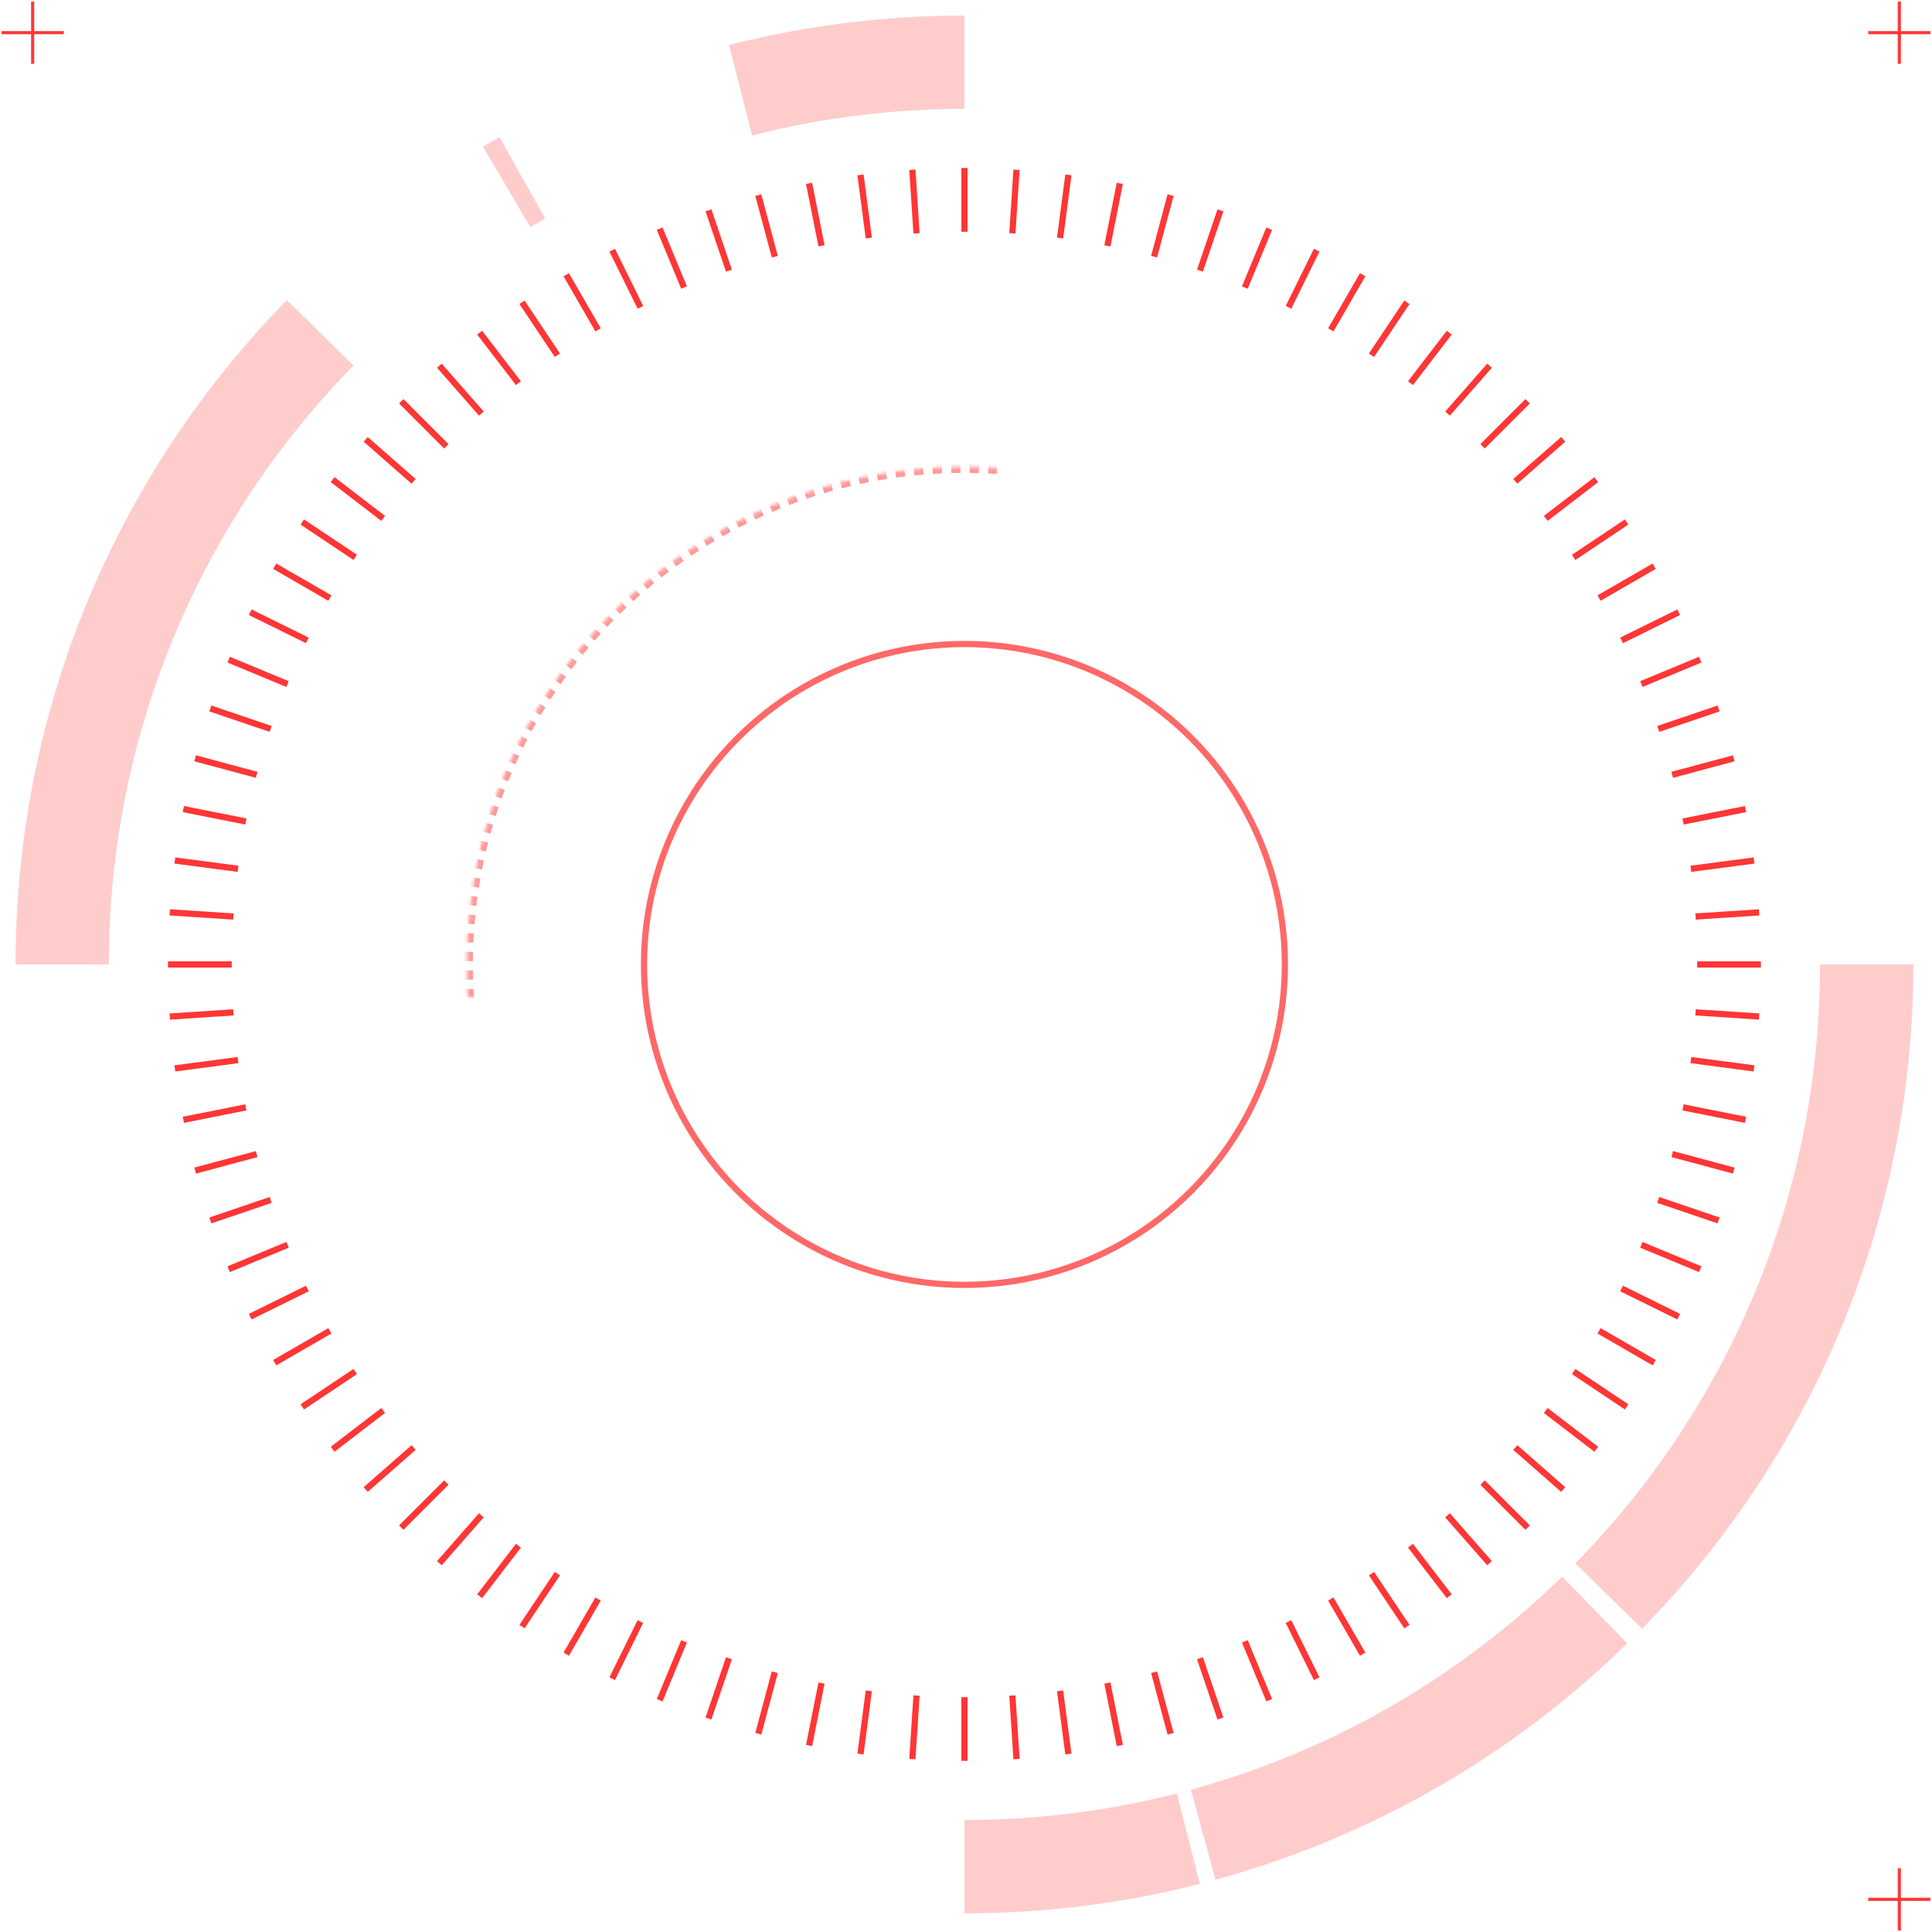 <svg xmlns="http://www.w3.org/2000/svg" xmlns:xlink="http://www.w3.org/1999/xlink" width="621" height="621" viewBox="0 0 621 621"><defs><path id="a" d="M309.5,469.5 C397.866,469.5 469.5,397.866 469.5,309.5 C469.5,221.134 397.866,149.5 309.5,149.5 C221.134,149.5 149.5,221.134 149.5,309.5 C149.5,397.866 221.134,469.5 309.5,469.5 Z"/><mask id="b" width="320" height="320" x="0" y="0" fill="#fff" maskContentUnits="userSpaceOnUse" maskUnits="objectBoundingBox"><use xlink:href="#a"/></mask></defs><g fill="none" fill-rule="evenodd" stroke="#FF3636" transform="translate(.5 .5)"><circle cx="309.5" cy="309.5" r="103" stroke-width="2" opacity=".75"/><path stroke-width="30" d="M599.5,599.5 C599.5,574.659 596.377,550.547 590.501,527.535 M589.239,522.764 C582.926,499.697 573.836,477.777 562.351,457.387 C561.399,455.697 560.431,454.017 559.446,452.348 C547.544,432.175 533.269,413.569 517.006,396.914 M512.527,392.425 C460.216,341.13 388.552,309.5 309.5,309.5" opacity=".25" transform="rotate(90 454.5 454.5)"/><path stroke-width="30" d="M309.5,309.5 C309.5,284.659 306.377,260.547 300.501,237.535 M272.351,167.387 C271.399,165.697 270.431,164.017 269.446,162.348 M222.527,102.425 C170.216,51.13 98.552,19.5 19.5,19.5" opacity=".25" transform="matrix(0 -1 1 0 0 329)"/><use xlink:href="#a" stroke-dasharray="3" stroke-width="4" mask="url(#b)" opacity=".5"/><line x1="10" x2="10" y2="20"/><line x1="20" y1="10" y2="10"/><g stroke-width="2" transform="translate(8.5 8.5)"><g transform="translate(45 45)"><line x1="256" x2="256" y2="20.48"/><line x1="20.48" y1="256" y2="256"/><line x1="512" x2="491.52" y1="256" y2="256"/><line x1="192.393" x2="192.393" y1="483.146" y2="503.626" transform="rotate(15 192.393 493.386)"/><line x1="319.607" x2="319.607" y1="8.374" y2="28.854" transform="rotate(15 319.607 18.614)"/><line x1="28.854" x2="8.374" y1="192.393" y2="192.393" transform="rotate(15 18.614 192.393)"/><line x1="503.626" x2="483.146" y1="319.607" y2="319.607" transform="rotate(15 493.386 319.607)"/><line x1="133.12" x2="133.12" y1="458.594" y2="479.074" transform="rotate(30 133.12 468.834)"/><line x1="378.88" x2="378.88" y1="32.926" y2="53.406" transform="rotate(30 378.88 43.166)"/><line x1="53.406" x2="32.926" y1="133.12" y2="133.12" transform="rotate(30 43.166 133.12)"/><line x1="479.074" x2="458.594" y1="378.88" y2="378.88" transform="rotate(30 468.834 378.88)"/><line x1="82.221" x2="82.221" y1="419.539" y2="440.019" transform="rotate(45 82.221 429.779)"/><line x1="429.779" x2="429.779" y1="71.981" y2="92.461" transform="rotate(45 429.778 82.221)"/><line x1="92.461" x2="71.981" y1="82.221" y2="82.221" transform="rotate(45 82.222 82.221)"/><line x1="440.019" x2="419.539" y1="429.779" y2="429.779" transform="rotate(45 429.779 429.779)"/><line x1="43.166" x2="43.166" y1="368.64" y2="389.12" transform="rotate(60 43.166 378.88)"/><line x1="468.834" x2="468.834" y1="122.88" y2="143.36" transform="rotate(60 468.834 133.12)"/><line x1="143.36" x2="122.88" y1="43.166" y2="43.166" transform="rotate(60 133.12 43.166)"/><line x1="389.12" x2="368.64" y1="468.834" y2="468.834" transform="rotate(60 378.88 468.834)"/><line x1="28.505" x2="8.723" y1="316.957" y2="322.258"/><line x1="503.277" x2="483.495" y1="189.742" y2="195.043"/><line x1="195.043" x2="189.742" y1="28.505" y2="8.723"/><line x1="322.258" x2="316.957" y1="503.277" y2="483.495"/><line x1="256" x2="256" y1="491.52" y2="512"/></g><g transform="rotate(7.5 -64.95 621.93)"><line x1="255.979" x2="255.979" y2="20.478"/><line x1="20.478" y1="255.979" y2="255.979"/><line x1="511.959" x2="491.481" y1="255.979" y2="255.979"/><line x1="192.377" x2="192.377" y1="483.107" y2="503.586" transform="rotate(15 192.377 493.346)"/><line x1="319.582" x2="319.582" y1="8.373" y2="28.852" transform="rotate(15 319.582 18.613)"/><line x1="28.852" x2="8.373" y1="192.377" y2="192.377" transform="rotate(15 18.613 192.377)"/><line x1="503.586" x2="483.107" y1="319.582" y2="319.582" transform="rotate(15 493.346 319.582)"/><line x1="133.109" x2="133.109" y1="458.558" y2="479.036" transform="rotate(30 133.11 468.797)"/><line x1="378.85" x2="378.85" y1="32.923" y2="53.401" transform="rotate(30 378.85 43.162)"/><line x1="53.401" x2="32.923" y1="133.109" y2="133.109" transform="rotate(30 43.162 133.11)"/><line x1="479.036" x2="458.558" y1="378.85" y2="378.85" transform="rotate(30 468.797 378.85)"/><line x1="82.215" x2="82.215" y1="419.505" y2="439.983" transform="rotate(45 82.215 429.744)"/><line x1="429.744" x2="429.744" y1="71.976" y2="92.454" transform="rotate(45 429.744 82.215)"/><line x1="92.454" x2="71.976" y1="82.215" y2="82.215" transform="rotate(45 82.215 82.215)"/><line x1="439.983" x2="419.505" y1="429.744" y2="429.744" transform="rotate(45 429.744 429.744)"/><line x1="43.162" x2="43.162" y1="368.61" y2="389.089" transform="rotate(60 43.162 378.85)"/><line x1="468.797" x2="468.797" y1="122.87" y2="143.348" transform="rotate(60 468.797 133.11)"/><line x1="143.349" x2="122.87" y1="43.162" y2="43.162" transform="rotate(60 133.11 43.162)"/><line x1="389.089" x2="368.61" y1="468.797" y2="468.797" transform="rotate(60 378.85 468.797)"/><line x1="28.503" x2="8.722" y1="316.932" y2="322.232"/><line x1="503.237" x2="483.456" y1="189.727" y2="195.027"/><line x1="195.027" x2="189.727" y1="28.503" y2="8.722"/><line x1="322.232" x2="316.932" y1="503.237" y2="483.456"/><line x1="255.979" x2="255.979" y1="491.481" y2="511.959"/></g><g transform="rotate(3.75 -409.127 966.107)"><line x1="255.979" x2="255.979" y2="20.478"/><line x1="20.478" y1="255.979" y2="255.979"/><line x1="511.959" x2="491.481" y1="255.979" y2="255.979"/><line x1="192.377" x2="192.377" y1="483.107" y2="503.586" transform="rotate(15 192.377 493.346)"/><line x1="319.582" x2="319.582" y1="8.373" y2="28.852" transform="rotate(15 319.582 18.613)"/><line x1="28.852" x2="8.373" y1="192.377" y2="192.377" transform="rotate(15 18.613 192.377)"/><line x1="503.586" x2="483.107" y1="319.582" y2="319.582" transform="rotate(15 493.346 319.582)"/><line x1="133.109" x2="133.109" y1="458.558" y2="479.036" transform="rotate(30 133.11 468.797)"/><line x1="378.85" x2="378.85" y1="32.923" y2="53.401" transform="rotate(30 378.85 43.162)"/><line x1="53.401" x2="32.923" y1="133.109" y2="133.109" transform="rotate(30 43.162 133.11)"/><line x1="479.036" x2="458.558" y1="378.85" y2="378.85" transform="rotate(30 468.797 378.85)"/><line x1="82.215" x2="82.215" y1="419.505" y2="439.983" transform="rotate(45 82.215 429.744)"/><line x1="429.744" x2="429.744" y1="71.976" y2="92.454" transform="rotate(45 429.744 82.215)"/><line x1="92.454" x2="71.976" y1="82.215" y2="82.215" transform="rotate(45 82.215 82.215)"/><line x1="439.983" x2="419.505" y1="429.744" y2="429.744" transform="rotate(45 429.744 429.744)"/><line x1="43.162" x2="43.162" y1="368.61" y2="389.089" transform="rotate(60 43.162 378.85)"/><line x1="468.797" x2="468.797" y1="122.87" y2="143.348" transform="rotate(60 468.797 133.11)"/><line x1="143.349" x2="122.87" y1="43.162" y2="43.162" transform="rotate(60 133.11 43.162)"/><line x1="389.089" x2="368.61" y1="468.797" y2="468.797" transform="rotate(60 378.85 468.797)"/><line x1="28.503" x2="8.722" y1="316.932" y2="322.232"/><line x1="503.237" x2="483.456" y1="189.727" y2="195.027"/><line x1="195.027" x2="189.727" y1="28.503" y2="8.722"/><line x1="322.232" x2="316.932" y1="503.237" y2="483.456"/><line x1="255.979" x2="255.979" y1="491.481" y2="511.959"/></g><g transform="rotate(11.25 49.94 507.04)"><line x1="255.979" x2="255.979" y2="20.478"/><line x1="20.478" y1="255.979" y2="255.979"/><line x1="511.959" x2="491.481" y1="255.979" y2="255.979"/><line x1="192.377" x2="192.377" y1="483.107" y2="503.586" transform="rotate(15 192.377 493.346)"/><line x1="319.582" x2="319.582" y1="8.373" y2="28.852" transform="rotate(15 319.582 18.613)"/><line x1="28.852" x2="8.373" y1="192.377" y2="192.377" transform="rotate(15 18.613 192.377)"/><line x1="503.586" x2="483.107" y1="319.582" y2="319.582" transform="rotate(15 493.346 319.582)"/><line x1="133.109" x2="133.109" y1="458.558" y2="479.036" transform="rotate(30 133.11 468.797)"/><line x1="378.85" x2="378.85" y1="32.923" y2="53.401" transform="rotate(30 378.85 43.162)"/><line x1="53.401" x2="32.923" y1="133.109" y2="133.109" transform="rotate(30 43.162 133.11)"/><line x1="479.036" x2="458.558" y1="378.85" y2="378.85" transform="rotate(30 468.797 378.85)"/><line x1="82.215" x2="82.215" y1="419.505" y2="439.983" transform="rotate(45 82.215 429.744)"/><line x1="429.744" x2="429.744" y1="71.976" y2="92.454" transform="rotate(45 429.744 82.215)"/><line x1="92.454" x2="71.976" y1="82.215" y2="82.215" transform="rotate(45 82.215 82.215)"/><line x1="439.983" x2="419.505" y1="429.744" y2="429.744" transform="rotate(45 429.744 429.744)"/><line x1="43.162" x2="43.162" y1="368.61" y2="389.089" transform="rotate(60 43.162 378.85)"/><line x1="468.797" x2="468.797" y1="122.87" y2="143.348" transform="rotate(60 468.797 133.11)"/><line x1="143.349" x2="122.87" y1="43.162" y2="43.162" transform="rotate(60 133.11 43.162)"/><line x1="389.089" x2="368.61" y1="468.797" y2="468.797" transform="rotate(60 378.85 468.797)"/><line x1="28.503" x2="8.722" y1="316.932" y2="322.232"/><line x1="503.237" x2="483.456" y1="189.727" y2="195.027"/><line x1="195.027" x2="189.727" y1="28.503" y2="8.722"/><line x1="322.232" x2="316.932" y1="503.237" y2="483.456"/><line x1="255.979" x2="255.979" y1="491.481" y2="511.959"/></g></g><g transform="translate(600 600)"><line x1="10" x2="10" y2="20"/><line x1="20" y1="10" y2="10"/></g><g transform="translate(600)"><line x1="10" x2="10" y2="20"/><line x1="20" y1="10" y2="10"/></g></g></svg>
